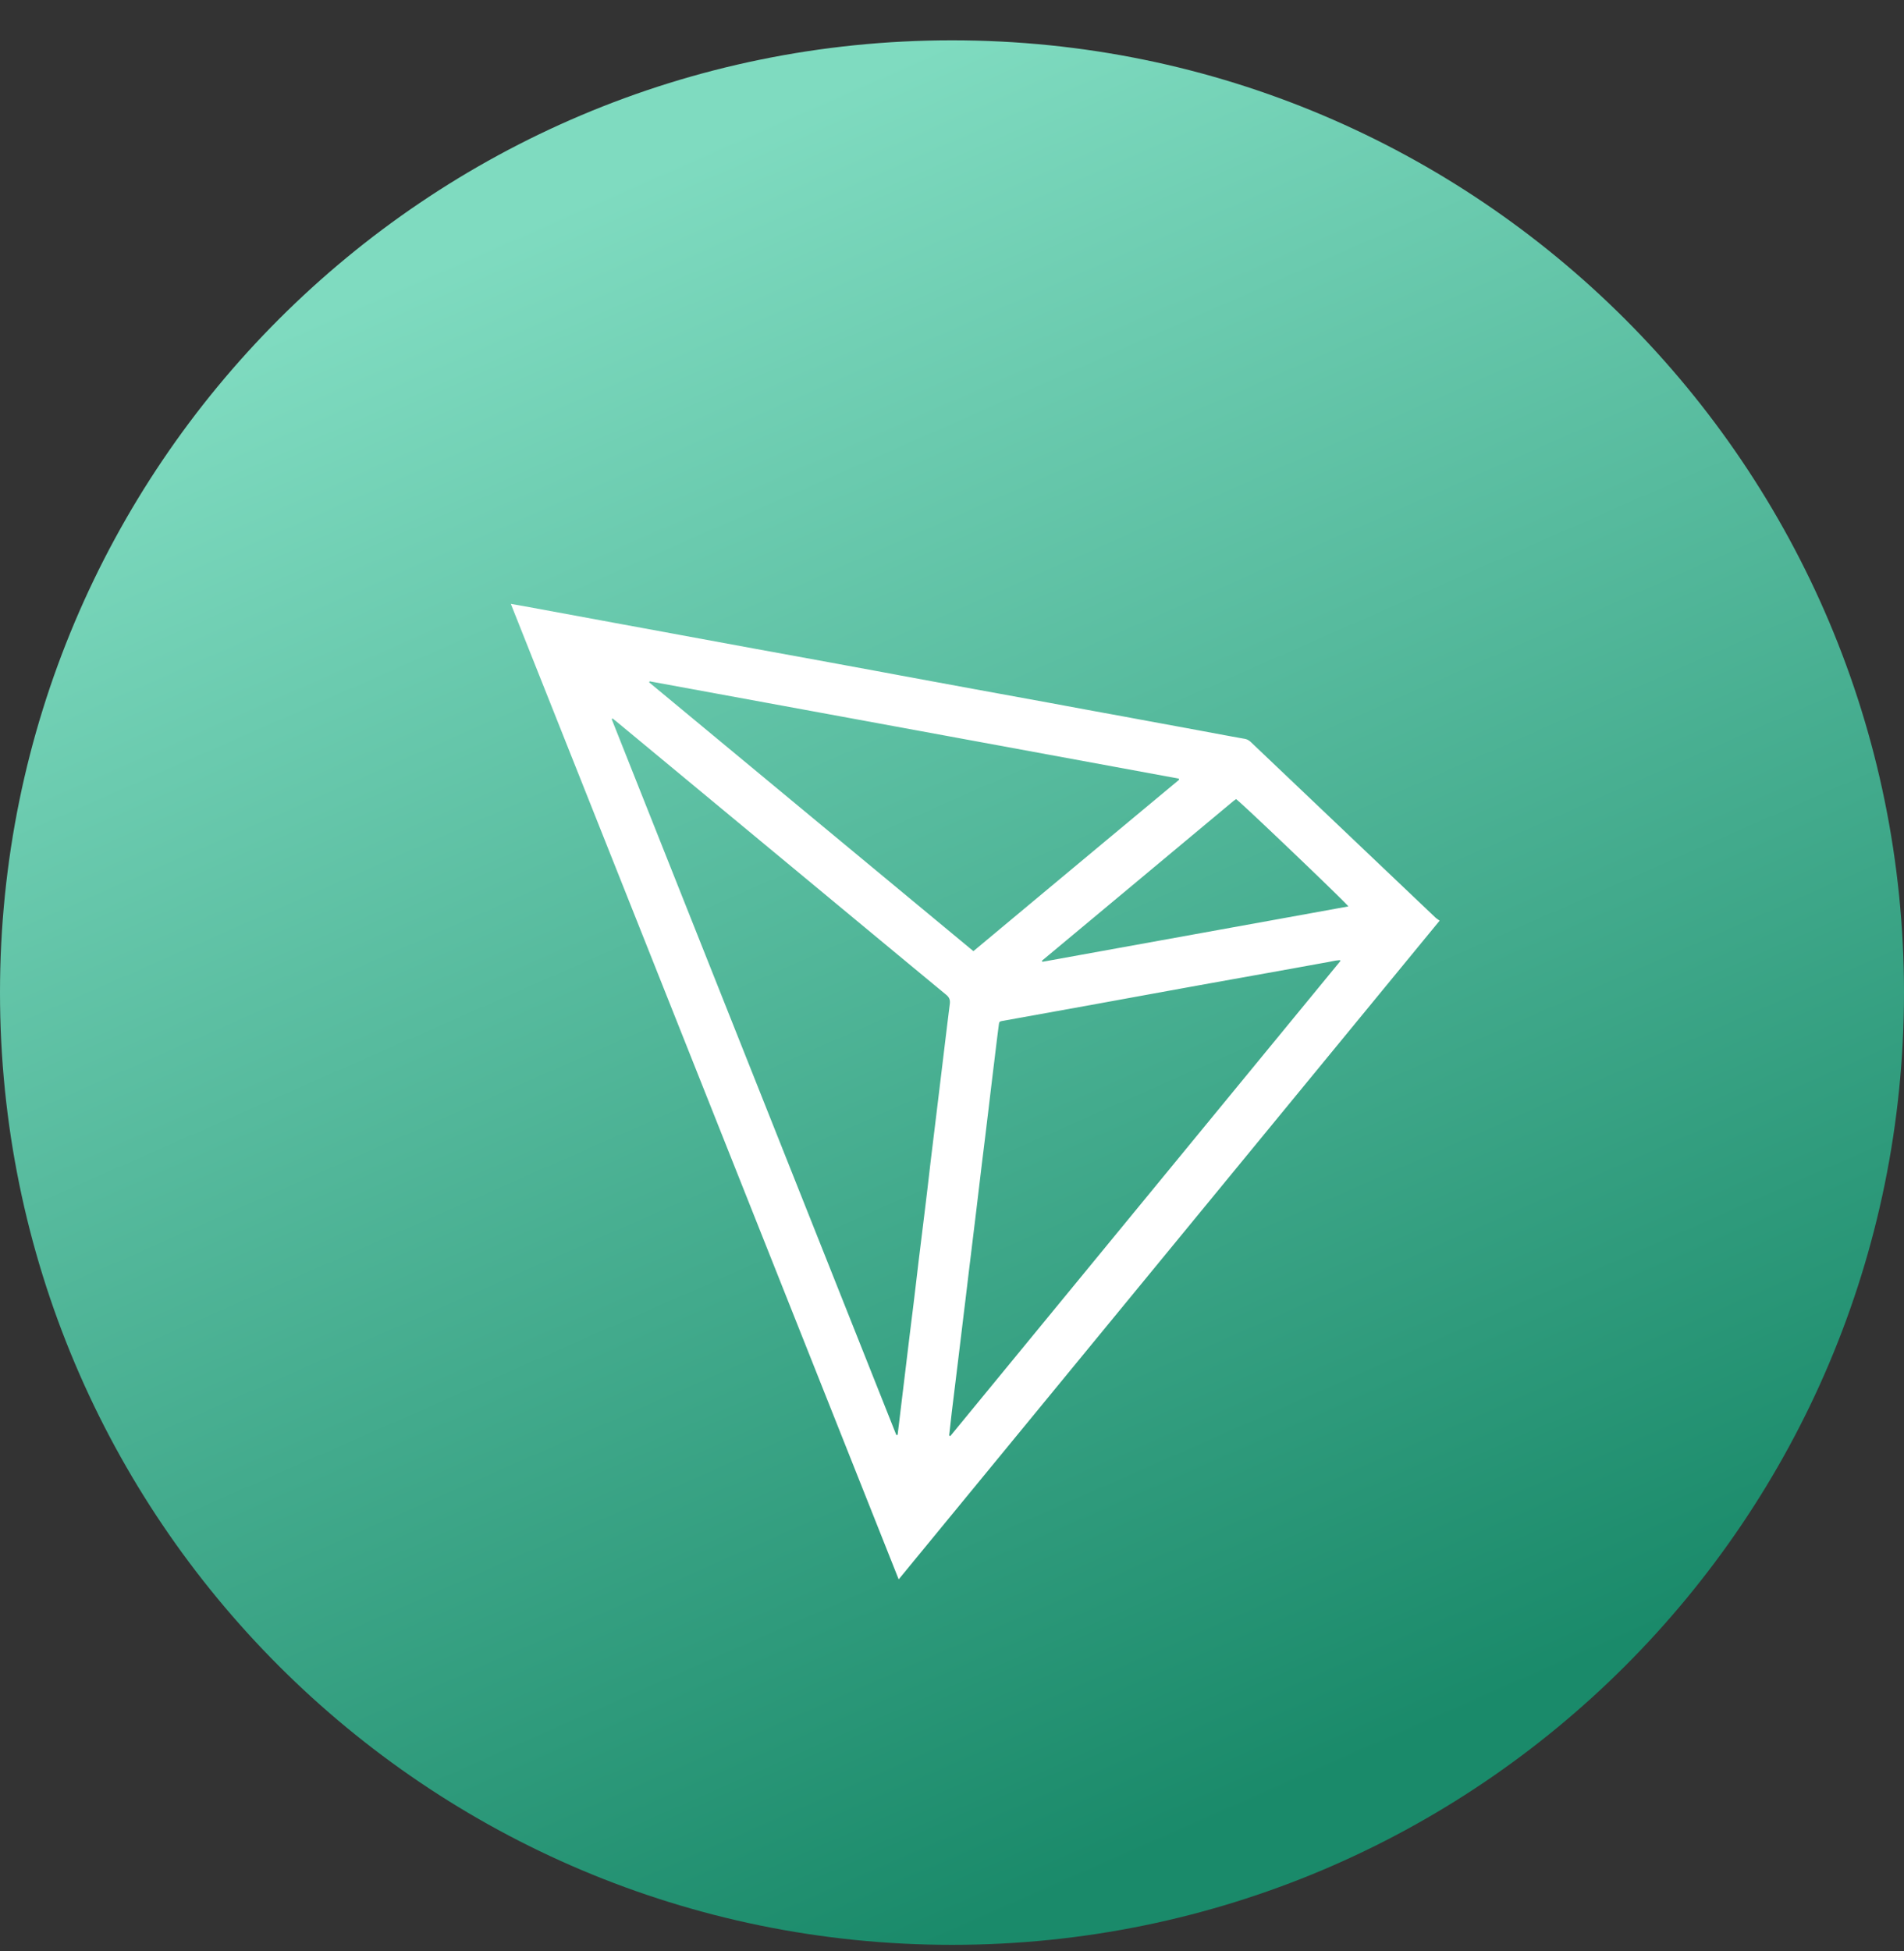 <svg width="41" height="42" fill="none" xmlns="http://www.w3.org/2000/svg"><rect width="100%" height="100%" fill="#333333" stroke="none"/><path d="M20.5 41.868c11.322 0 20.5-9.178 20.5-20.5 0-11.321-9.178-20.5-20.5-20.5S0 10.047 0 21.368c0 11.322 9.178 20.5 20.5 20.5z" fill="url(#paint0_linear)"/><path d="M11 13l.4.071 1.584.292c.564.105 1.129.207 1.693.312l1.576.29 1.577.288c.529.098 1.058.194 1.584.293l1.595.294 1.577.288c.524.097 1.05.195 1.576.29.529.099 1.058.195 1.587.293.35.065.702.132 1.053.194.055.01.092.034.13.067l2.835 2.695 1.141 1.084c.027.025.059.044.092.069L19.352 34C16.567 26.994 13.787 20.006 11 13zm8.302 17.894l.027-.006c.02-.165.041-.33.06-.497l.13-1.074c.044-.365.088-.729.134-1.094.044-.355.085-.71.127-1.064l.132-1.073c.044-.357.086-.717.127-1.074l.132-1.084.13-1.073c.05-.414.1-.83.152-1.243.01-.084-.008-.138-.077-.196-1.08-.892-2.157-1.786-3.236-2.68l-3.868-3.205-.081-.064-.019.014c2.042 5.139 4.087 10.277 6.13 15.413zm1.137.008a.088.088 0 01.023.015l8.401-10.228-.01-.02c-.036.005-.071.007-.107.013-.087.017-.177.036-.265.05-.795.145-1.591.287-2.385.429-.832.15-1.662.302-2.492.453l-2 .361c-.084.015-.087.015-.097.096-.034.26-.065.516-.096.775-.044.355-.086.71-.128 1.063-.044.366-.088.73-.134 1.095l-.127 1.063-.132 1.084c-.044.357-.085.716-.13 1.074l-.131 1.084-.134 1.094-.056.5zm4.948-14.113l-.002-.027c-3.799-.7-7.597-1.398-11.396-2.095l-.01.023 6.982 5.786c1.478-1.233 2.952-2.461 4.426-3.687zm1.231.413c-.025.02-.046.032-.067.05-1.371 1.143-2.74 2.286-4.112 3.428a.006.006 0 000 .009c0 .002.002.004.01.016 2.192-.397 4.389-.793 6.586-1.192-.044-.074-2.235-2.169-2.417-2.31z" fill="#fff"/><defs><linearGradient id="paint0_linear" x1="20" y1="1" x2="35.116" y2="35.348" gradientUnits="userSpaceOnUse"><stop offset="0" stop-color="#7FDBC0"/><stop offset="1" stop-color="#1A8A6A"/></linearGradient></defs></svg>